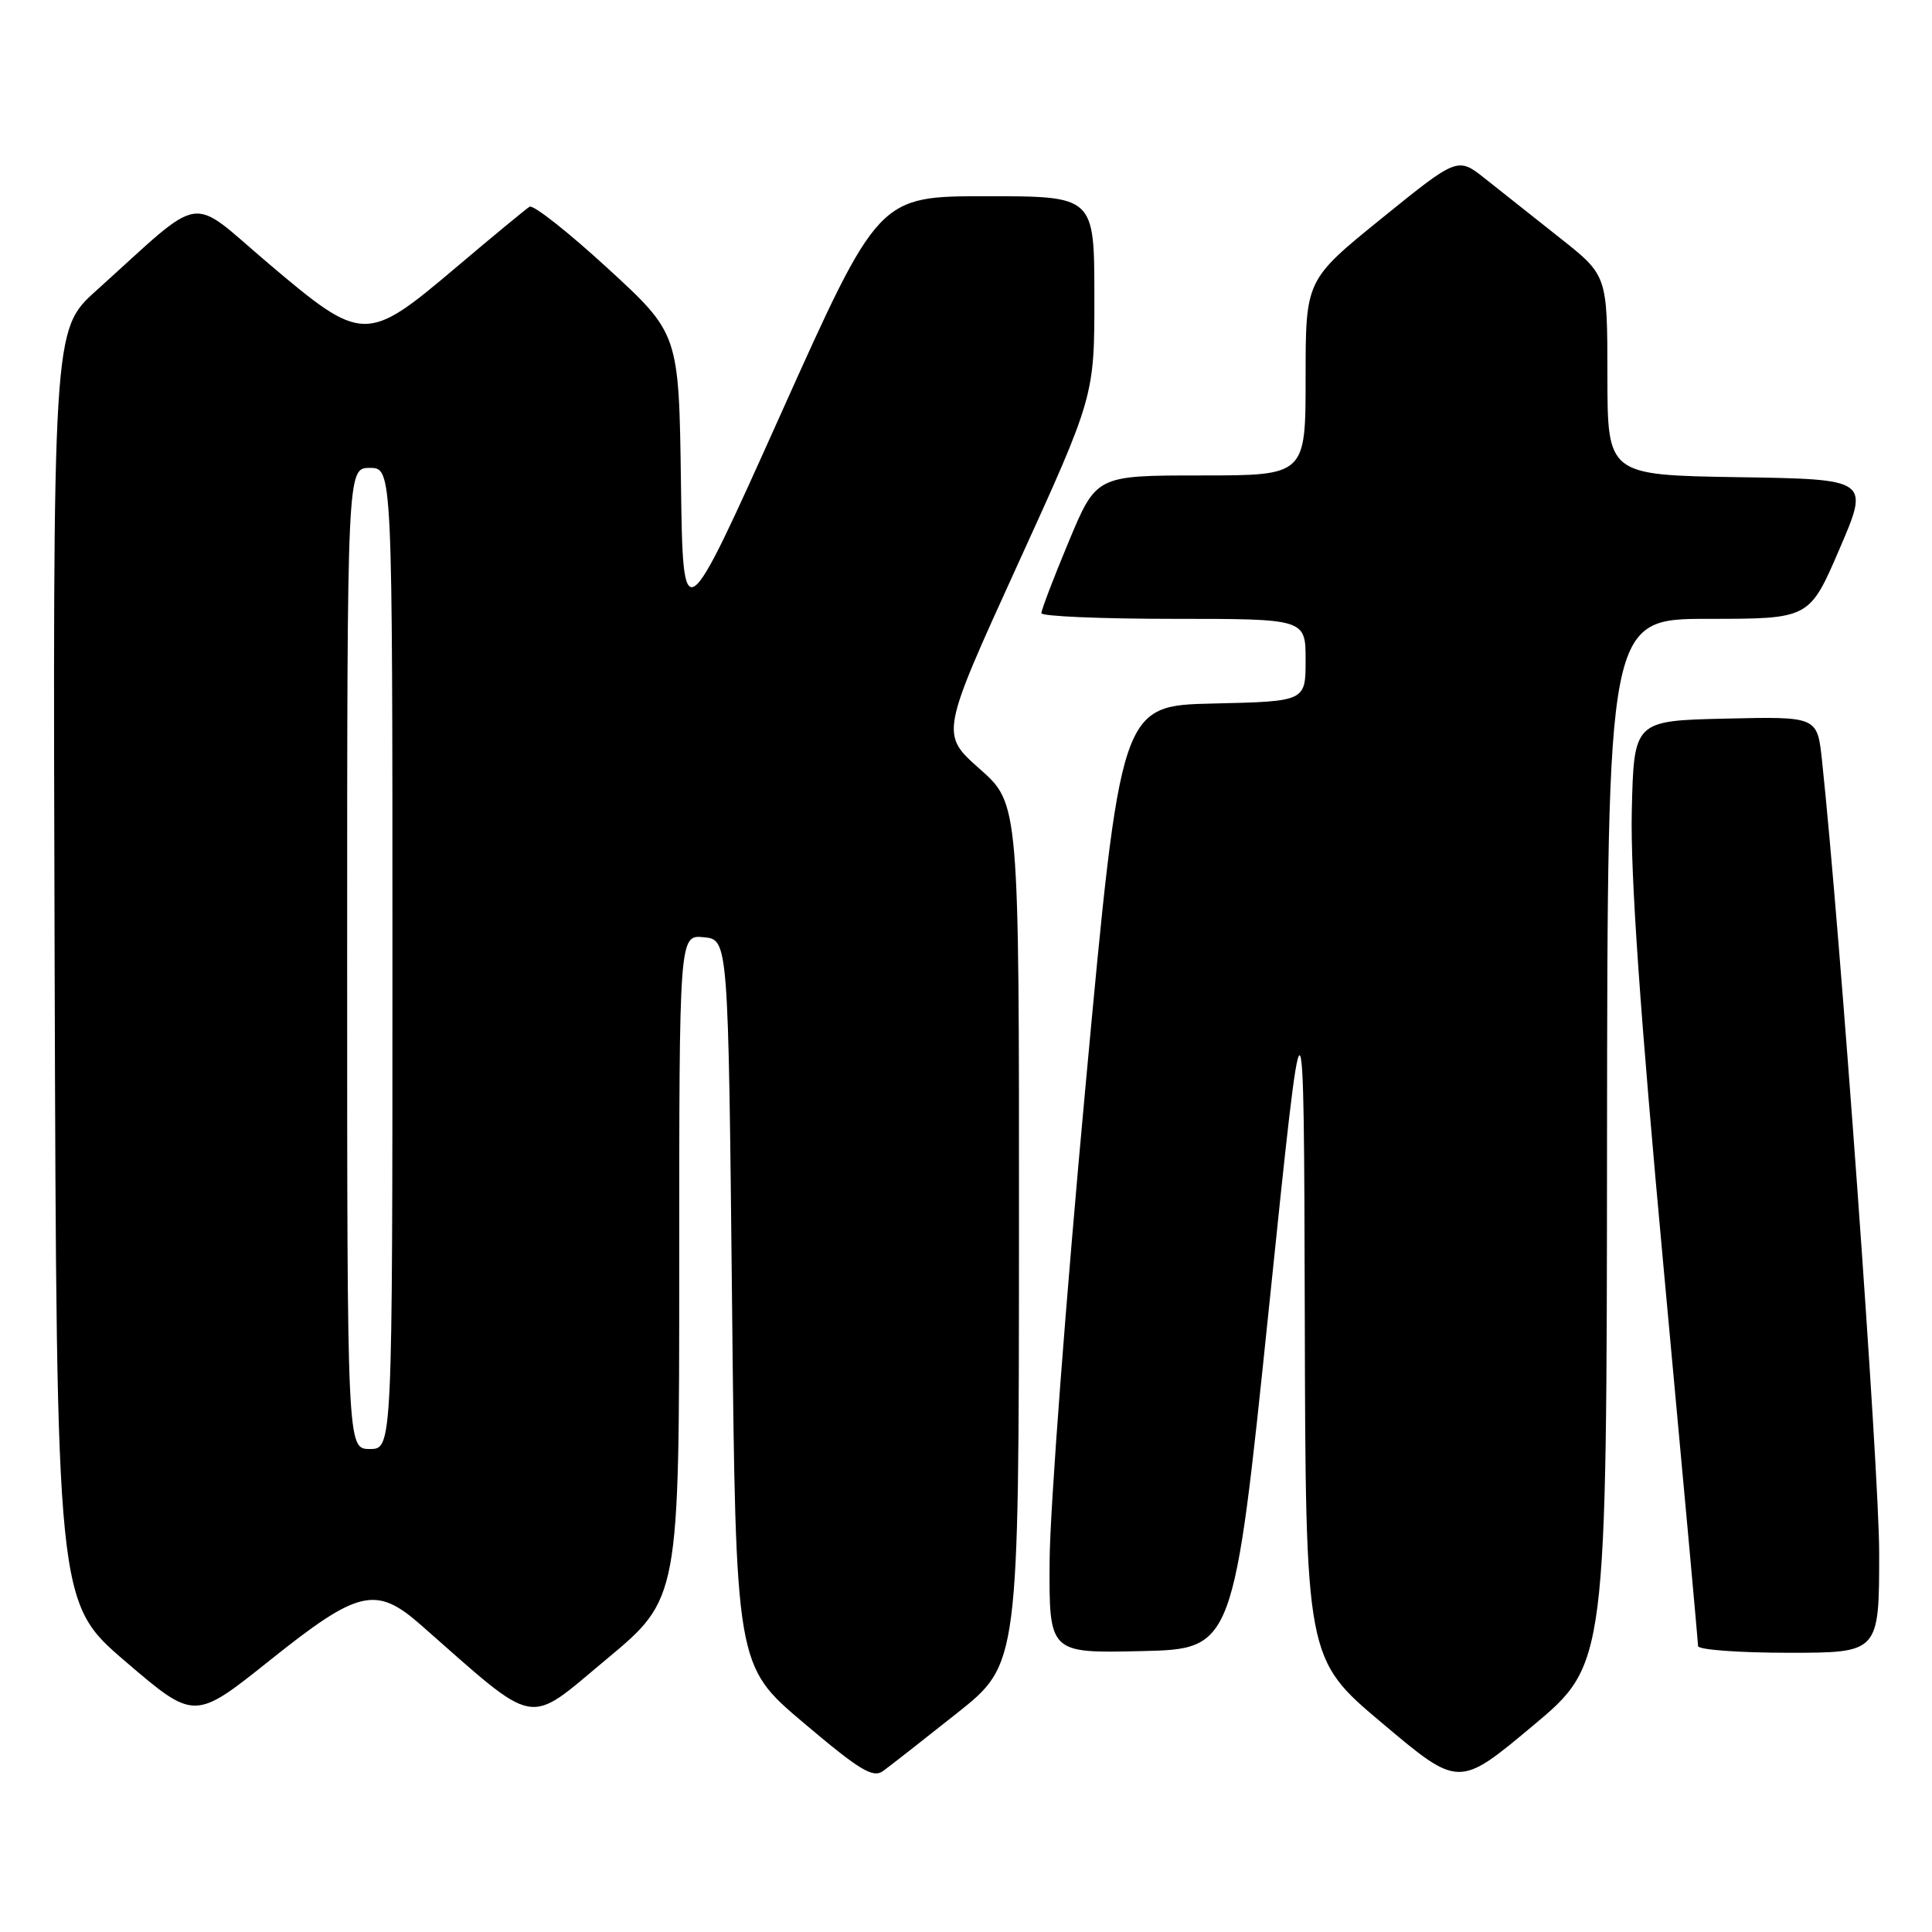 <?xml version="1.0" encoding="UTF-8" standalone="no"?>
<!DOCTYPE svg PUBLIC "-//W3C//DTD SVG 1.1//EN" "http://www.w3.org/Graphics/SVG/1.1/DTD/svg11.dtd" >
<svg xmlns="http://www.w3.org/2000/svg" xmlns:xlink="http://www.w3.org/1999/xlink" version="1.1" viewBox="0 0 256 256">
 <g >
 <path fill="currentColor"
d=" M 212.94 151.25 C 213.00 82.00 213.00 82.00 226.38 82.00 C 239.76 82.00 239.76 82.00 243.74 72.75 C 247.72 63.50 247.72 63.50 230.36 63.23 C 213.00 62.95 213.00 62.95 212.99 49.73 C 212.98 36.50 212.98 36.50 206.74 31.56 C 203.31 28.84 198.85 25.31 196.82 23.70 C 193.15 20.78 193.15 20.78 183.07 28.94 C 173.00 37.10 173.00 37.10 173.00 50.05 C 173.00 63.00 173.00 63.00 159.14 63.00 C 145.27 63.00 145.27 63.00 141.62 71.75 C 139.61 76.56 137.98 80.84 137.99 81.25 C 137.99 81.66 145.88 82.00 155.50 82.00 C 173.00 82.00 173.00 82.00 173.00 87.47 C 173.00 92.94 173.00 92.94 160.75 93.22 C 148.50 93.50 148.50 93.50 143.83 144.00 C 141.26 171.78 139.12 200.03 139.08 206.78 C 139.00 219.06 139.00 219.06 151.23 218.78 C 163.46 218.50 163.46 218.50 168.12 173.50 C 172.77 128.50 172.77 128.50 172.89 174.14 C 173.00 219.79 173.00 219.79 183.15 228.33 C 193.30 236.88 193.30 236.88 203.09 228.69 C 212.89 220.50 212.89 220.50 212.94 151.25 Z  M 126.81 227.00 C 135.00 220.50 135.00 220.50 135.02 163.50 C 135.04 106.50 135.04 106.50 129.82 101.89 C 124.61 97.27 124.61 97.27 134.81 74.89 C 145.02 52.50 145.02 52.50 145.01 39.25 C 145.00 26.00 145.00 26.00 130.71 26.00 C 116.42 26.00 116.42 26.00 103.46 54.86 C 90.50 83.72 90.50 83.72 90.23 63.96 C 89.96 44.21 89.96 44.21 80.50 35.53 C 75.30 30.76 70.66 27.09 70.17 27.39 C 69.69 27.69 65.29 31.32 60.40 35.46 C 48.53 45.50 48.06 45.49 35.56 34.90 C 24.78 25.76 27.36 25.35 12.74 38.52 C 6.99 43.70 6.99 43.70 7.24 128.02 C 7.50 212.34 7.50 212.34 16.63 220.16 C 25.77 227.98 25.77 227.98 35.77 219.99 C 47.49 210.62 49.81 210.08 55.75 215.30 C 71.47 229.11 69.65 228.77 80.32 219.89 C 90.00 211.84 90.00 211.84 90.00 167.86 C 90.00 123.87 90.00 123.87 93.25 124.19 C 96.50 124.50 96.50 124.50 97.00 172.59 C 97.50 220.69 97.50 220.69 106.45 228.26 C 113.92 234.58 115.66 235.64 117.01 234.67 C 117.90 234.03 122.31 230.57 126.81 227.00 Z  M 249.00 205.73 C 249.00 194.87 243.81 123.03 241.42 100.72 C 240.80 94.94 240.80 94.94 228.65 95.22 C 216.50 95.50 216.50 95.50 216.22 107.50 C 216.03 115.83 217.33 134.42 220.47 168.36 C 222.96 195.23 225.00 217.62 225.00 218.11 C 225.00 218.60 230.40 219.00 237.00 219.00 C 249.00 219.00 249.00 219.00 249.00 205.73 Z  M 46.00 127.00 C 46.00 62.00 46.00 62.00 49.00 62.00 C 52.00 62.00 52.00 62.00 52.00 127.00 C 52.00 192.00 52.00 192.00 49.00 192.00 C 46.00 192.00 46.00 192.00 46.00 127.00 Z "/>
</g>
</svg>